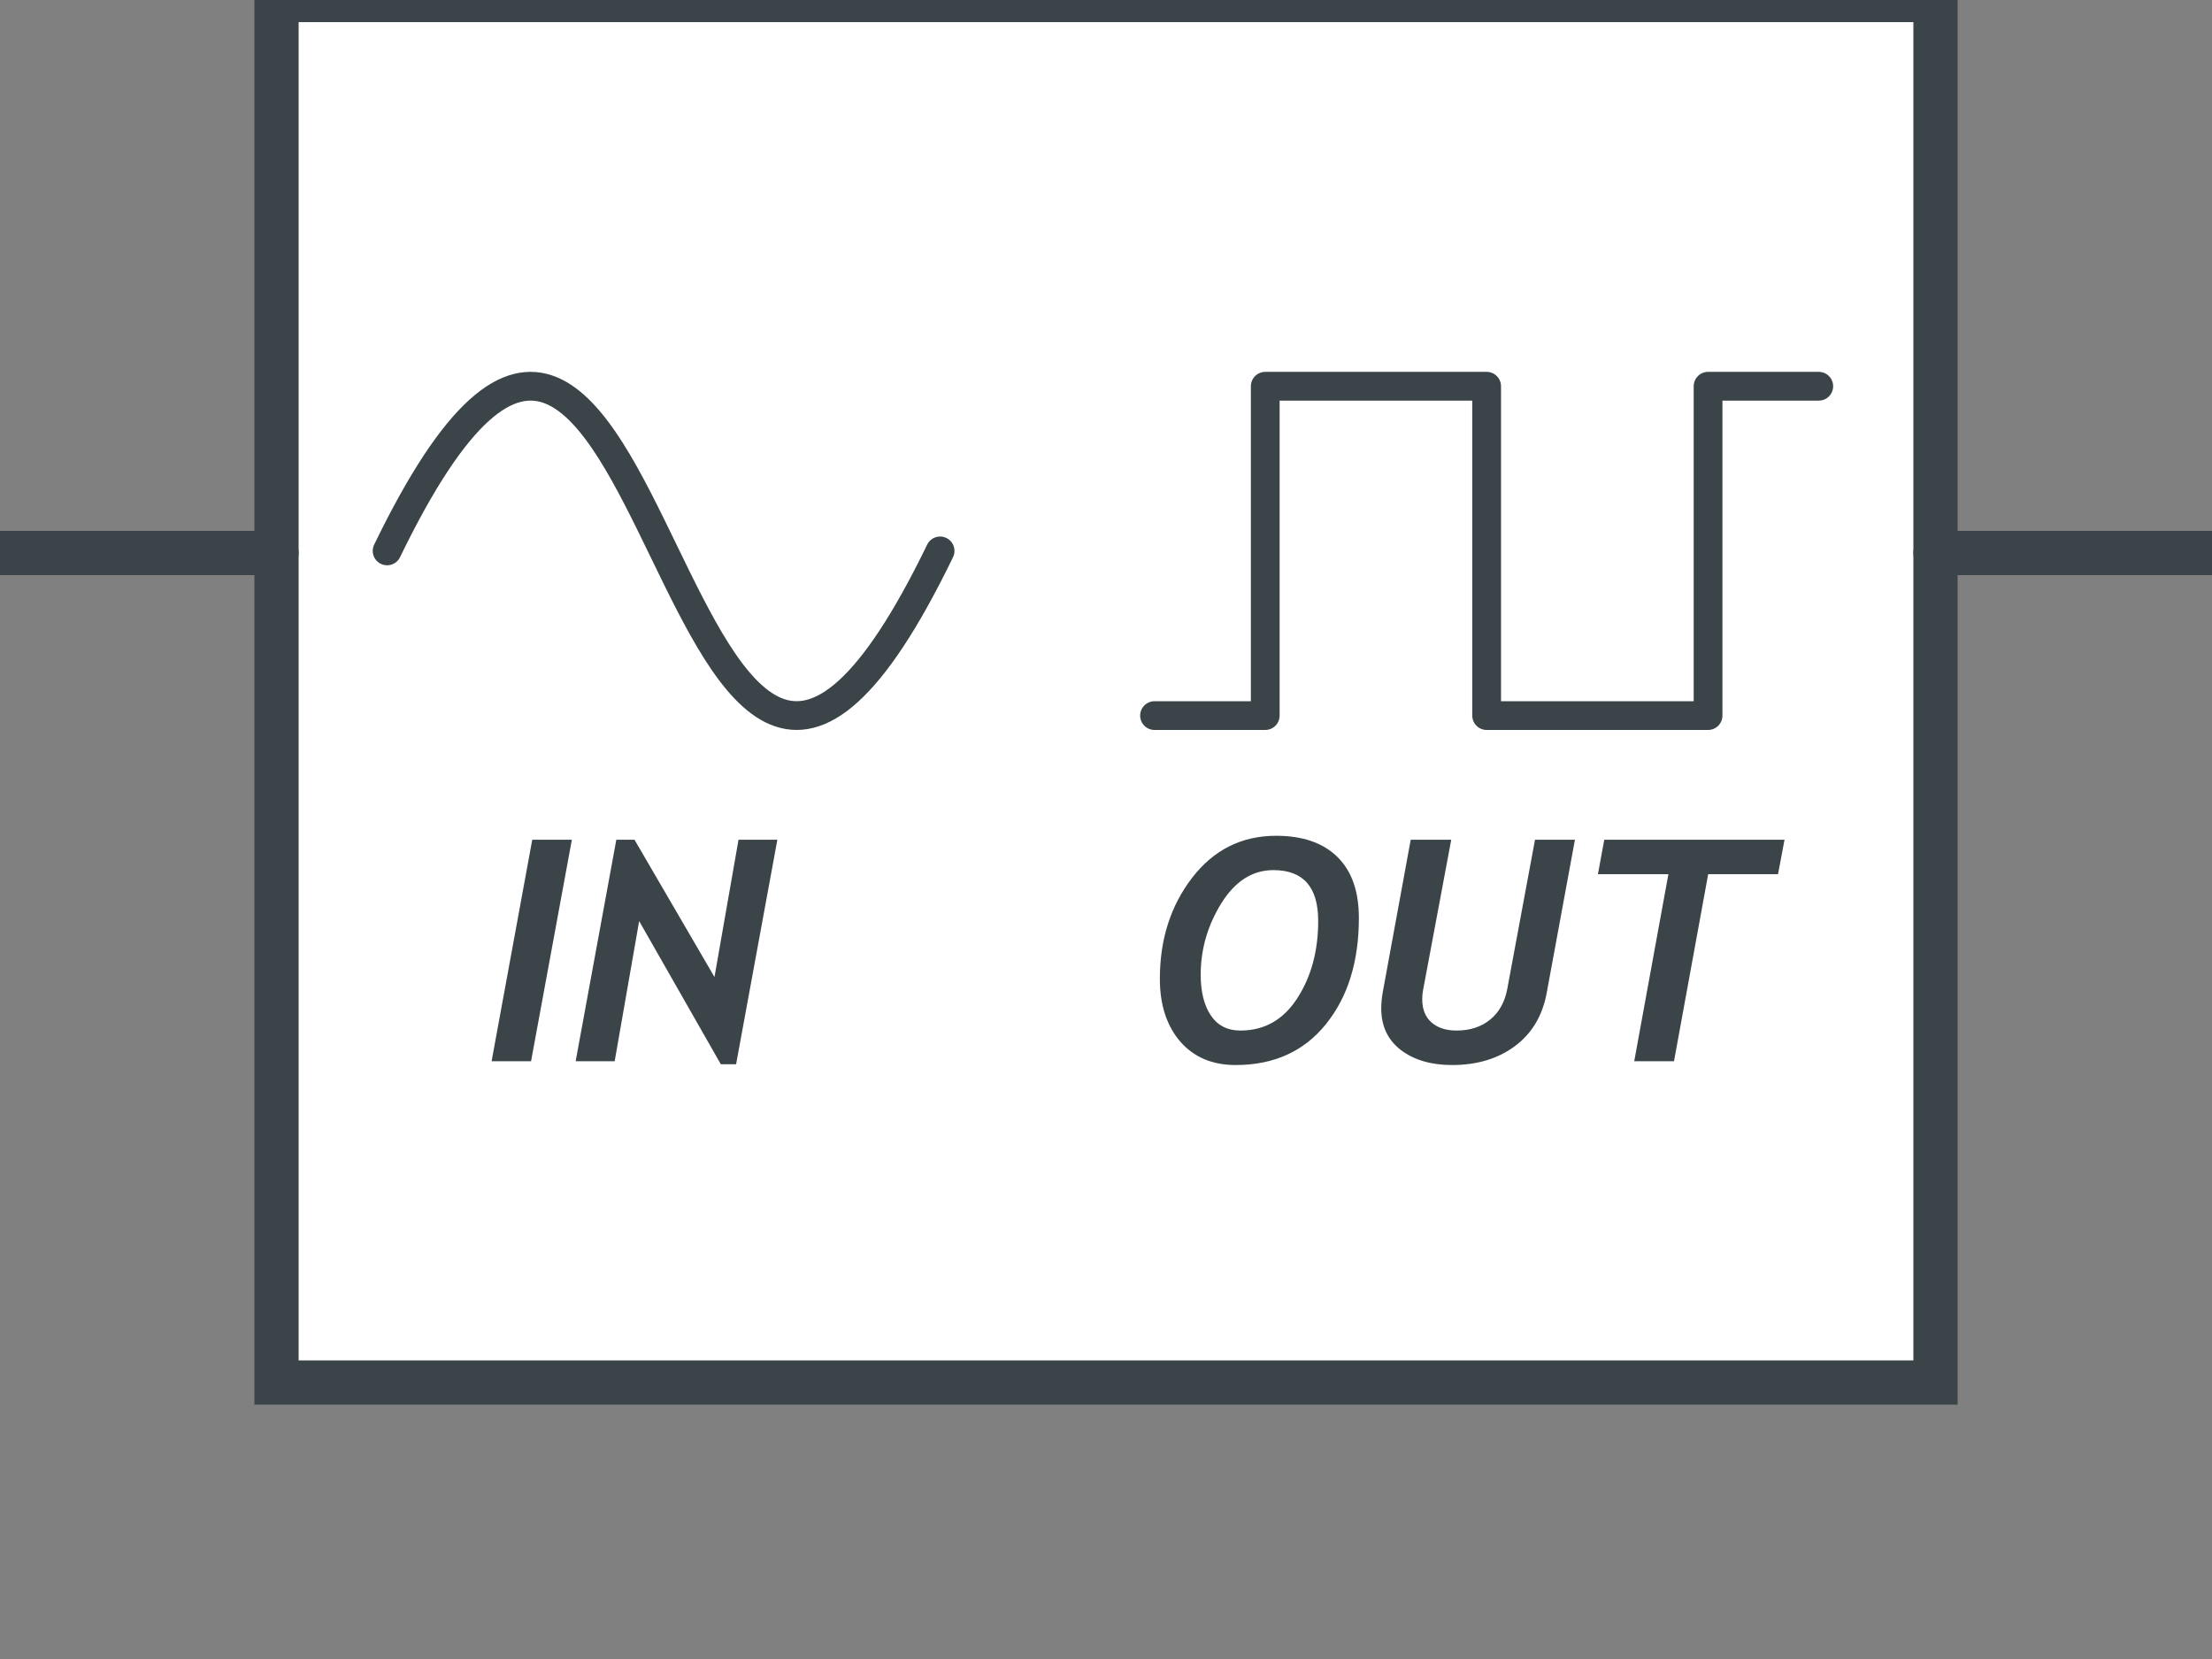 <?xml version="1.0" encoding="UTF-8" standalone="no"?><svg xmlns:svg="http://www.w3.org/2000/svg" xmlns="http://www.w3.org/2000/svg" version="1.2" width="100" height="75" ><rect width="100%" height="100%" fill="#808080" stroke="none"/><path d="M 12.5,62.5 87.5,62.5 87.5,0 12.5,0 12.5,62.5 z" style="fill:#ffffff;stroke:#3b4449;stroke-width:2;stroke-linecap:round;stroke-miterlimit:6"/><path d="M 0,25 12.5,25" style="fill:none;stroke:#3b4449;stroke-width:2;stroke-linecap:round;stroke-miterlimit:6"/><path d="M 100,25 87.5,25" style="fill:none;stroke:#3b4449;stroke-width:2;stroke-linecap:round;stroke-miterlimit:6"/><path d="M 24.008,47.977 22.224,47.977 24.062,37.962 25.853,37.962 24.008,47.977" style="fill:#3b4449;stroke:none"/><path d="M 33.277,48.113 32.587,48.113 28.895,41.64 27.788,47.977 26.024,47.977 27.863,37.962 28.684,37.962 32.3,44.169 33.387,37.962 35.143,37.962 33.277,48.113" style="fill:#3b4449;stroke:none"/><path d="M 52.435,44.251 C 52.435,42.469 52.921,40.947 53.892,39.685 54.867,38.418 56.134,37.784 57.692,37.784 58.891,37.784 59.814,38.103 60.461,38.741 61.108,39.375 61.432,40.293 61.432,41.496 61.432,43.469 60.935,45.071 59.941,46.302 58.948,47.532 57.587,48.148 55.86,48.148 54.803,48.148 53.967,47.792 53.351,47.081 52.741,46.366 52.435,45.422 52.435,44.251 M 54.281,44.066 C 54.281,44.837 54.434,45.45 54.739,45.905 55.044,46.361 55.491,46.589 56.079,46.589 57.164,46.589 58.02,46.101 58.649,45.126 59.278,44.151 59.593,42.986 59.593,41.633 59.593,40.102 58.918,39.336 57.569,39.336 56.621,39.336 55.835,39.837 55.211,40.84 54.591,41.843 54.281,42.918 54.281,44.066" style="fill:#3b4449;stroke:none"/><path d="M 69.922,44.894 C 69.73,45.924 69.252,46.723 68.486,47.293 67.721,47.863 66.773,48.148 65.642,48.148 64.699,48.148 63.929,47.922 63.332,47.471 62.739,47.015 62.443,46.388 62.443,45.591 62.443,45.349 62.468,45.092 62.518,44.818 L 63.776,37.962 65.608,37.962 64.33,44.784 C 64.307,44.907 64.296,45.037 64.296,45.174 64.296,45.625 64.435,45.974 64.713,46.22 64.991,46.466 65.369,46.589 65.848,46.589 66.458,46.589 66.966,46.423 67.372,46.09 67.778,45.757 68.035,45.29 68.144,44.689 L 69.395,37.962 71.2,37.962 69.922,44.894" style="fill:#3b4449;stroke:none"/><path d="M 80.381,39.521 77.223,39.521 75.678,47.977 73.88,47.977 75.425,39.521 72.239,39.521 72.526,37.962 80.675,37.962 80.381,39.521" style="fill:#3b4449;stroke:none"/><path d="M 42.5,24.905 C 30,50.694 30,-0.883 17.5,24.905" style="fill:none;stroke:#3b4449;stroke-width:1.3;stroke-linecap:round;stroke-miterlimit:6"/><path d="M 82.223,17.461 77.218,17.461 77.218,32.35 67.208,32.35 67.208,17.461 57.199,17.461 57.199,32.35 52.194,32.35" style="fill:none;stroke:#3b4449;stroke-width:1.3;stroke-linecap:round;stroke-linejoin:round;stroke-miterlimit:5.9"/></svg>